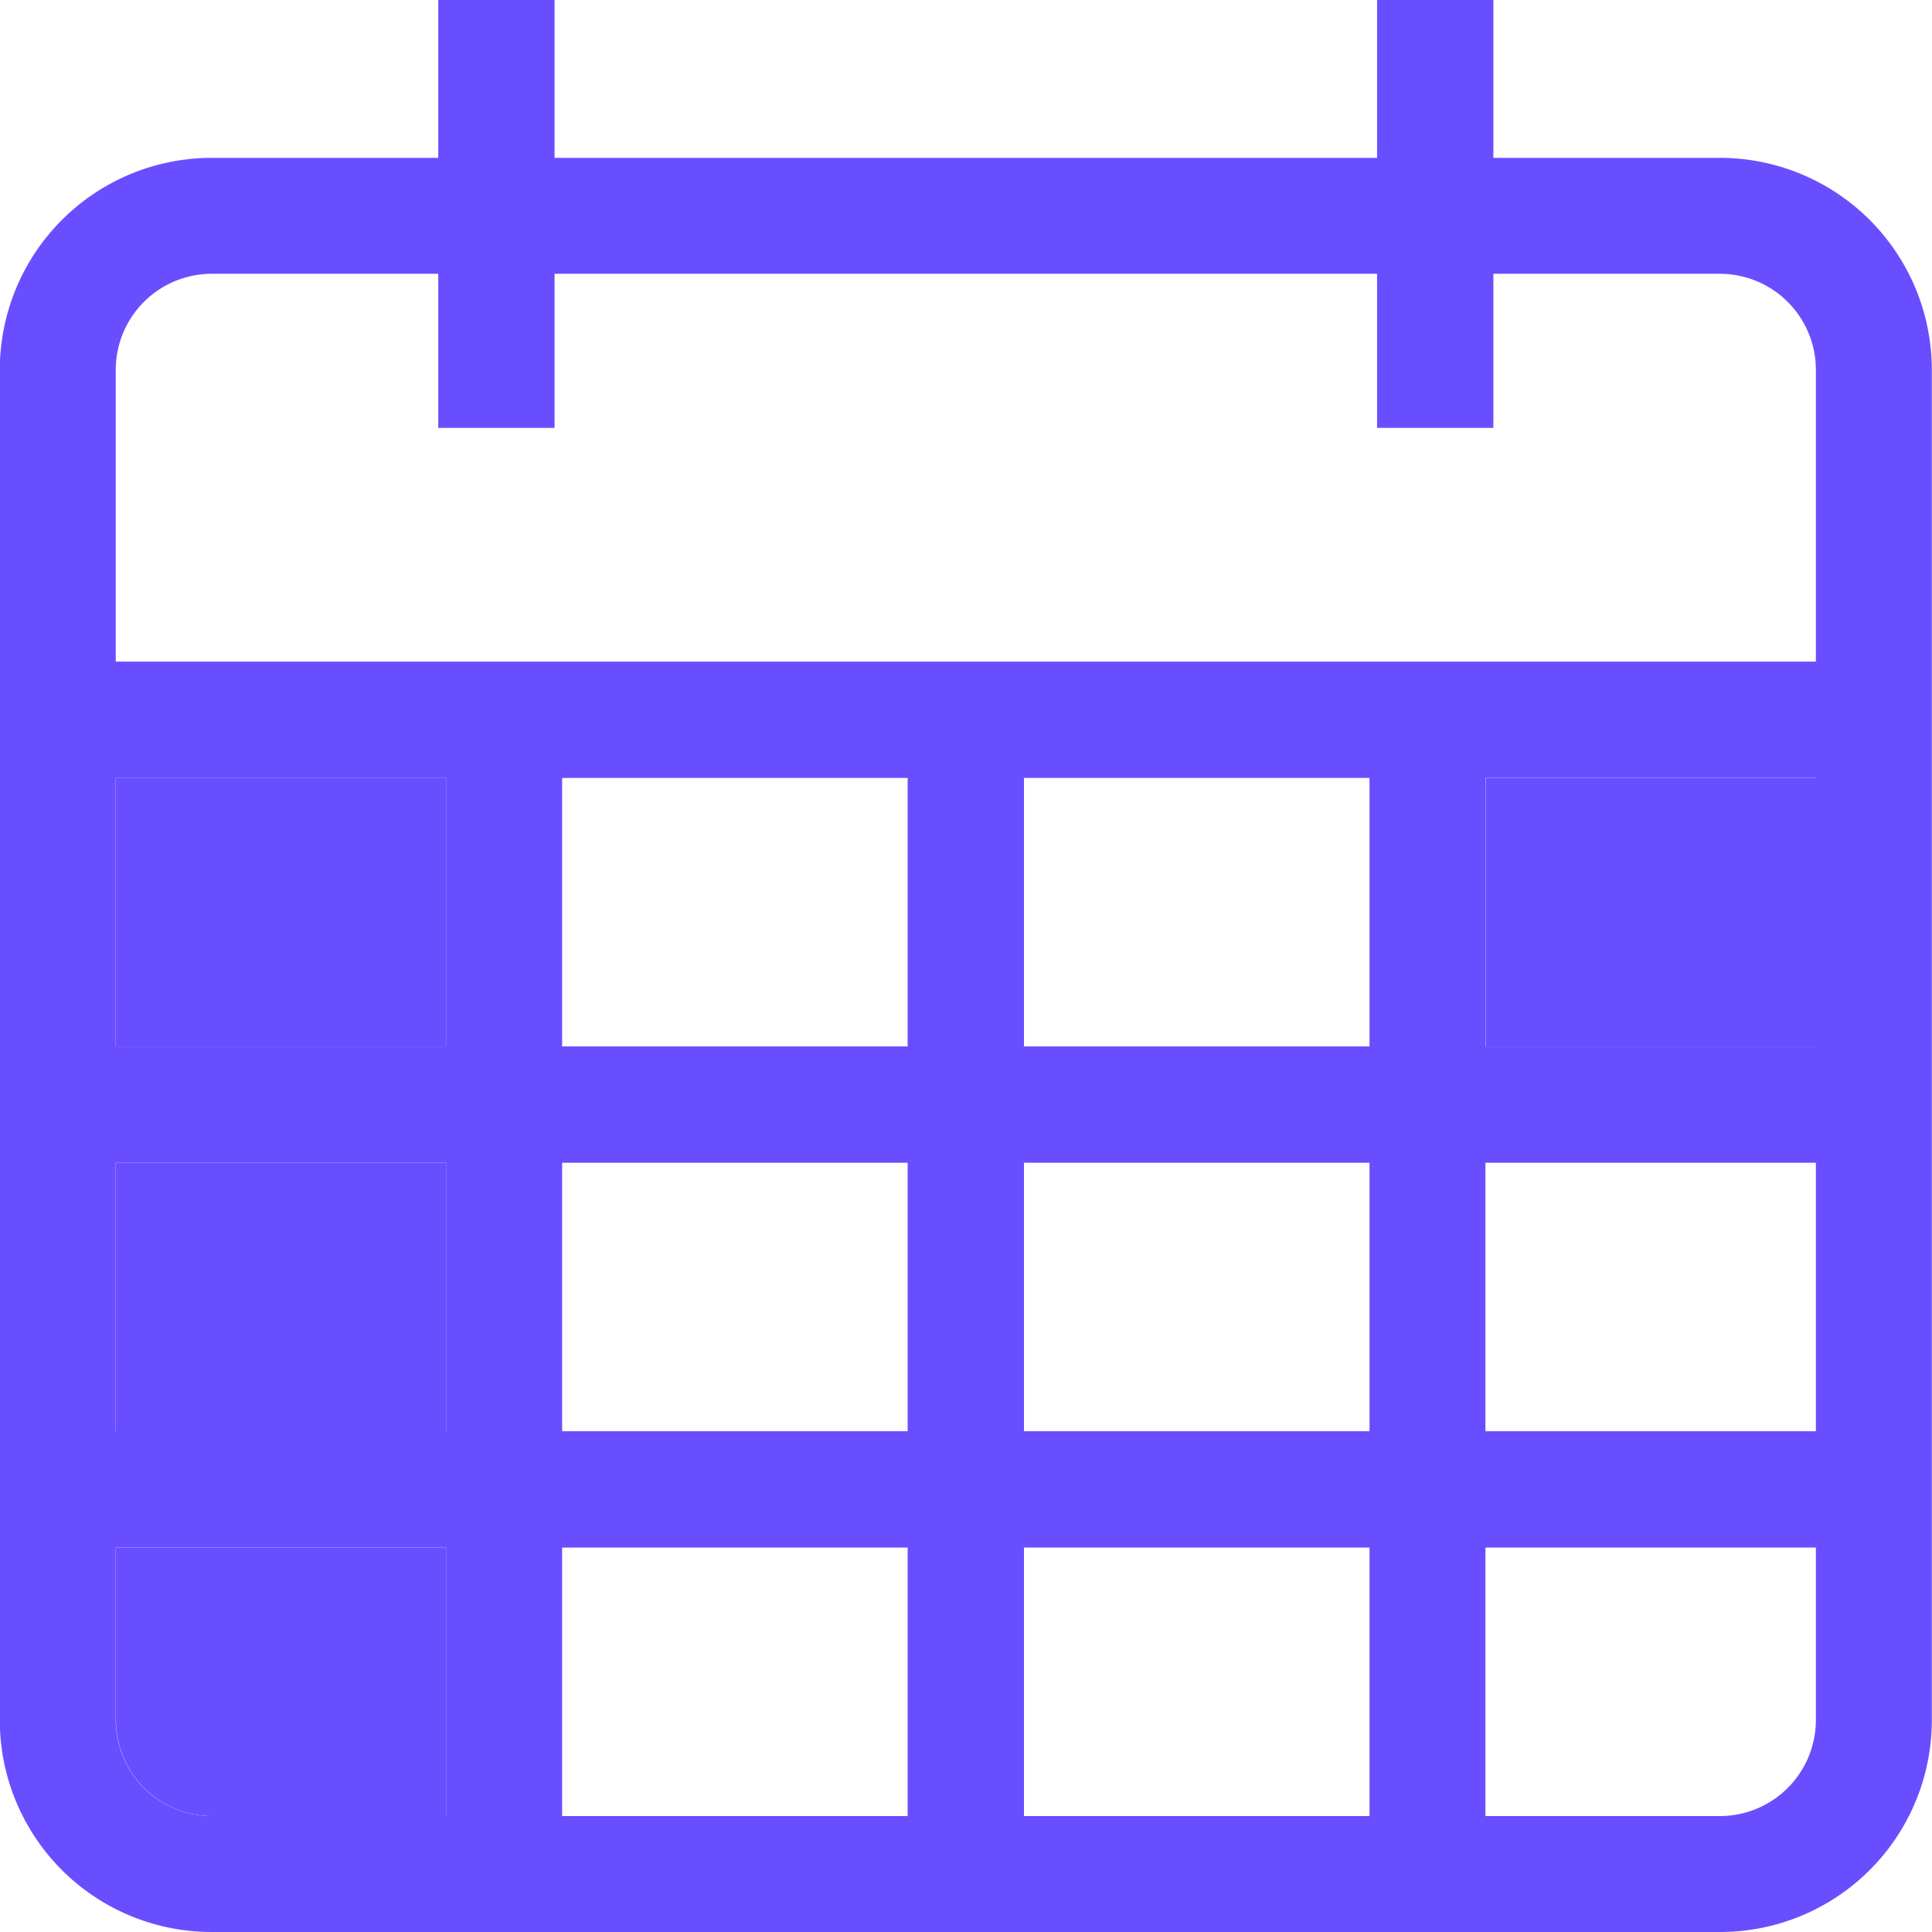 <svg xmlns="http://www.w3.org/2000/svg" width="51.16" height="51.16" viewBox="0 0 51.16 51.16">
  <g id="Group_109" data-name="Group 109" transform="translate(-218.655 -1157.861)">
    <g id="Group_108" data-name="Group 108">
      <path id="Path_128" data-name="Path 128" d="M264.2,1162.041h-6v-4.18h-3.08v4.18h-21.78v-4.18h-3.08v4.18h-6a5.614,5.614,0,0,0-5.61,5.61v35.76a5.608,5.608,0,0,0,5.61,5.61H264.2a5.608,5.608,0,0,0,5.61-5.61v-35.76A5.614,5.614,0,0,0,264.2,1162.041Zm-33.73,43.91h-6.21a2.544,2.544,0,0,1-2.54-2.54v-4.57h8.75Zm0-10.19h-8.75v-7.11h8.75Zm0-10.19h-8.75v-7.11h8.75Zm12.22,20.38h-9.15v-7.11h9.15Zm0-10.19h-9.15v-7.11h9.15Zm0-10.19h-9.15v-7.11h9.15Zm12.23,20.38h-9.15v-7.11h9.15Zm0-10.19h-9.15v-7.11h9.15Zm0-10.19h-9.15v-7.11h9.15Zm11.82,17.84a2.544,2.544,0,0,1-2.54,2.54h-6.21v-7.11h8.75Zm0-7.65h-8.75v-7.11h8.75Zm0-10.19h-8.75v-7.11h8.75Zm0-10.19h-45.02v-7.73a2.544,2.544,0,0,1,2.54-2.54h6v4.08h3.08v-4.08h21.78v4.08h3.08v-4.08h6a2.544,2.544,0,0,1,2.54,2.54Z" fill="#694eff"/>
      <path id="Path_129" data-name="Path 129" d="M230.475,1198.841v7.11h-6.21a2.544,2.544,0,0,1-2.54-2.54v-4.57Z" fill="#694eff"/>
      <rect id="Rectangle_70" data-name="Rectangle 70" width="8.75" height="7.11" transform="translate(221.725 1178.461)" fill="#694eff"/>
      <rect id="Rectangle_71" data-name="Rectangle 71" width="8.75" height="7.11" transform="translate(221.725 1188.651)" fill="#694eff"/>
      <rect id="Rectangle_72" data-name="Rectangle 72" width="8.75" height="7.11" transform="translate(257.995 1178.461)" fill="#694eff"/>
    </g>
  </g>
</svg>
